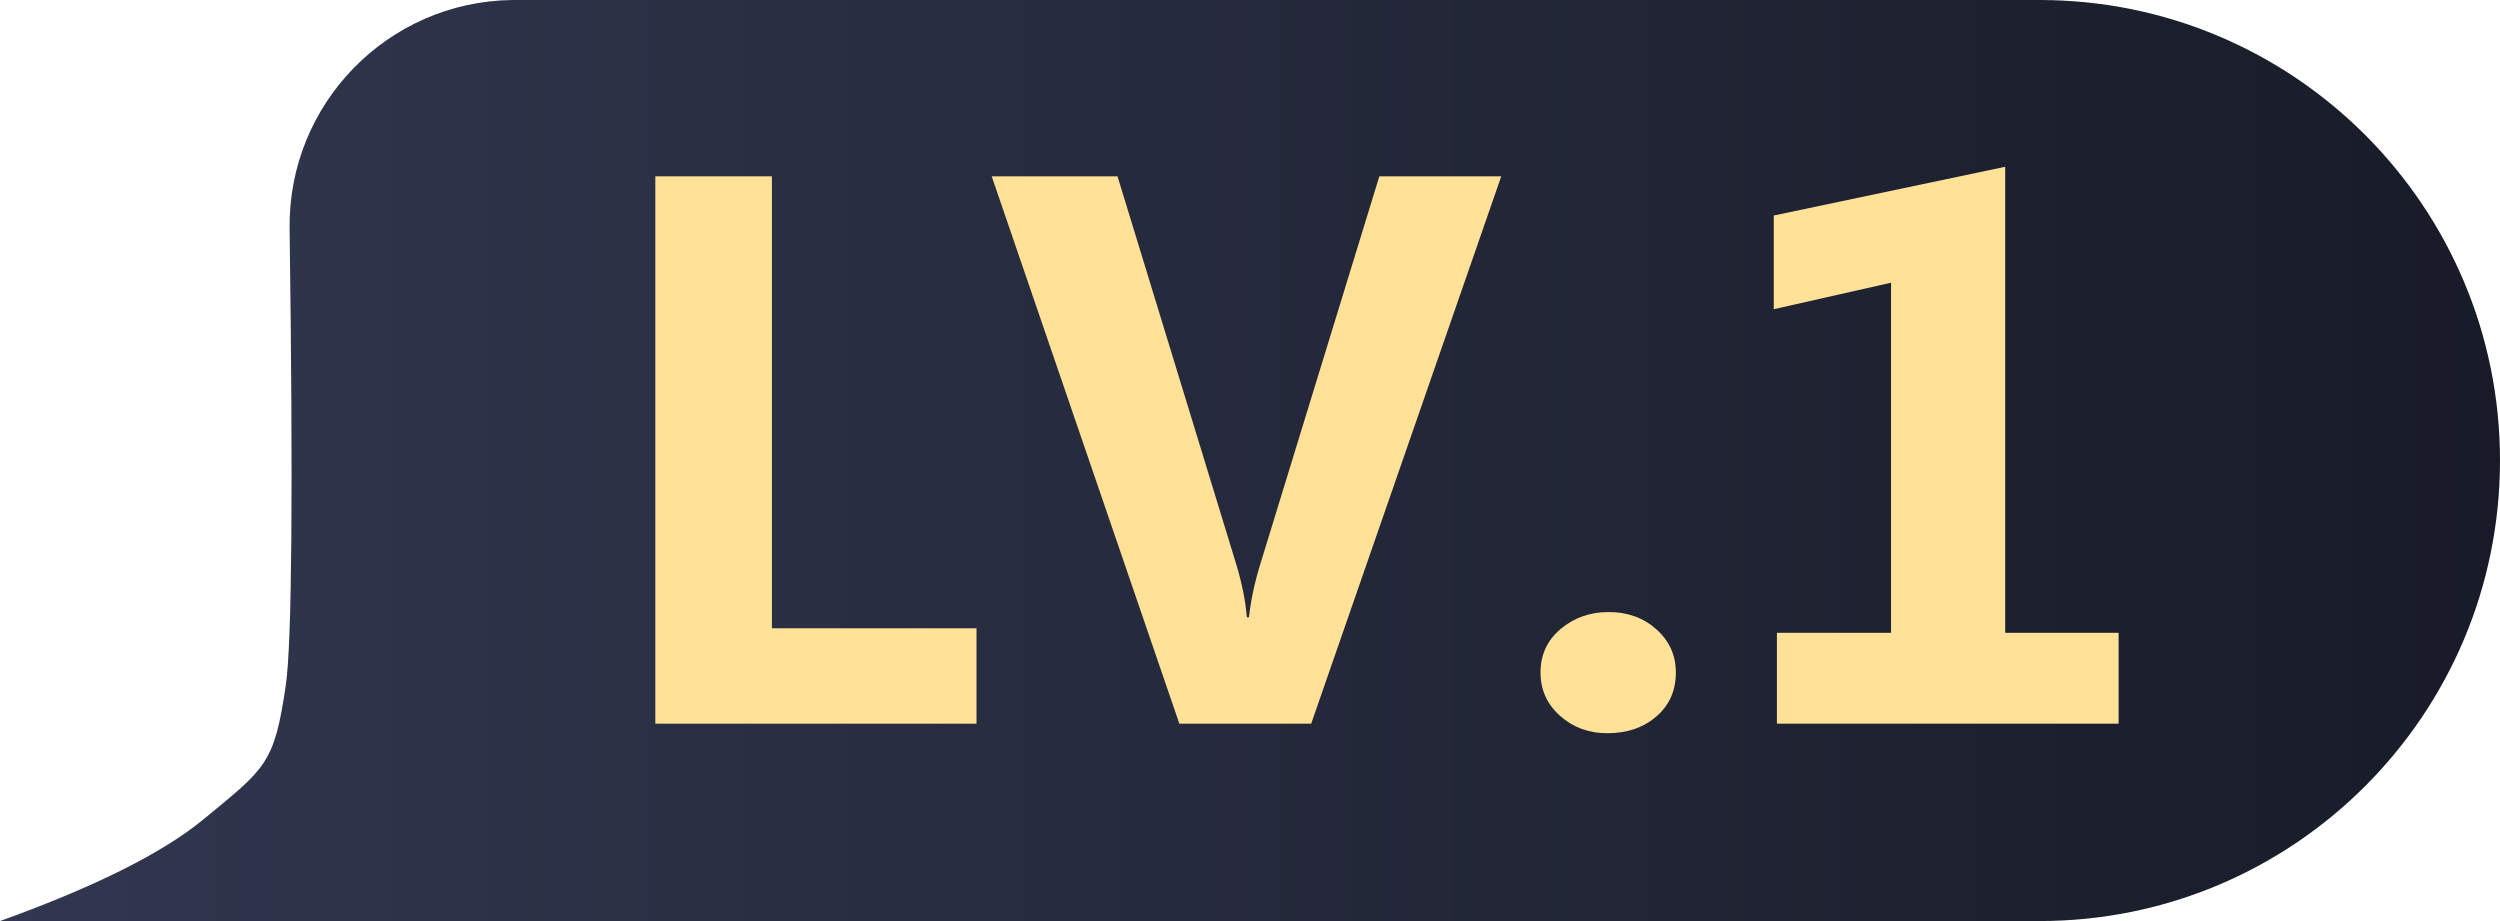 <?xml version="1.0" encoding="UTF-8"?>
<svg width="38px" height="14px" viewBox="0 0 38 14" version="1.1" xmlns="http://www.w3.org/2000/svg" xmlns:xlink="http://www.w3.org/1999/xlink">
    <title>LV.1</title>
    <defs>
        <linearGradient x1="0%" y1="50%" x2="100%" y2="50%" id="linearGradient-1">
            <stop stop-color="#31374F" offset="0%"></stop>
            <stop stop-color="#181B27" offset="100%"></stop>
        </linearGradient>
    </defs>
    <g id="购物流程" stroke="none" stroke-width="1" fill="none" fill-rule="evenodd">
        <g id="公共切图" transform="translate(-360, -639)">
            <g id="LV.1" transform="translate(360, 639)">
                <path d="M7.831,0 L31,0 C34.866,-7.10171439e-16 38,3.134 38,7 C38,10.866 34.866,14 31,14 L0,14 L0,14 C1.444,13.48 2.477,12.963 3.1,12.448 C4.034,11.676 4.171,11.621 4.345,10.407 C4.437,9.766 4.456,7.455 4.402,3.475 C4.377,1.581 5.891,0.026 7.784,0 C7.8,0 7.815,2.83420302e-18 7.831,0 Z" id="矩形备份-2" fill="url(#linearGradient-1)"></path>
                <g transform="translate(9.961, 2.535)" fill="#FFE297" fill-rule="nonzero" id="路径">
                    <polygon points="4.882 8.465 0 8.465 0 0.145 1.772 0.145 1.772 7.015 4.882 7.015"></polygon>
                    <path d="M12.858,0.145 L9.969,8.465 L7.965,8.465 L5.113,0.145 L7.025,0.145 L8.825,6.026 C8.914,6.316 8.97,6.59 8.991,6.848 L9.023,6.848 C9.052,6.583 9.113,6.302 9.206,6.005 L11.005,0.145 L12.858,0.145 Z"></path>
                    <path d="M13.455,7.686 C13.455,7.417 13.557,7.197 13.761,7.025 C13.965,6.854 14.208,6.768 14.491,6.768 C14.778,6.768 15.019,6.855 15.216,7.031 C15.413,7.206 15.512,7.425 15.512,7.686 C15.512,7.962 15.413,8.185 15.216,8.355 C15.019,8.525 14.771,8.61 14.47,8.61 C14.19,8.61 13.951,8.522 13.753,8.347 C13.554,8.171 13.455,7.951 13.455,7.686 Z"></path>
                    <polygon points="22.242 8.465 17.048 8.465 17.048 7.084 18.783 7.084 18.783 1.762 17 2.165 17 0.741 20.518 0 20.518 7.084 22.242 7.084"></polygon>
                </g>
            </g>
        </g>
    </g>
</svg>